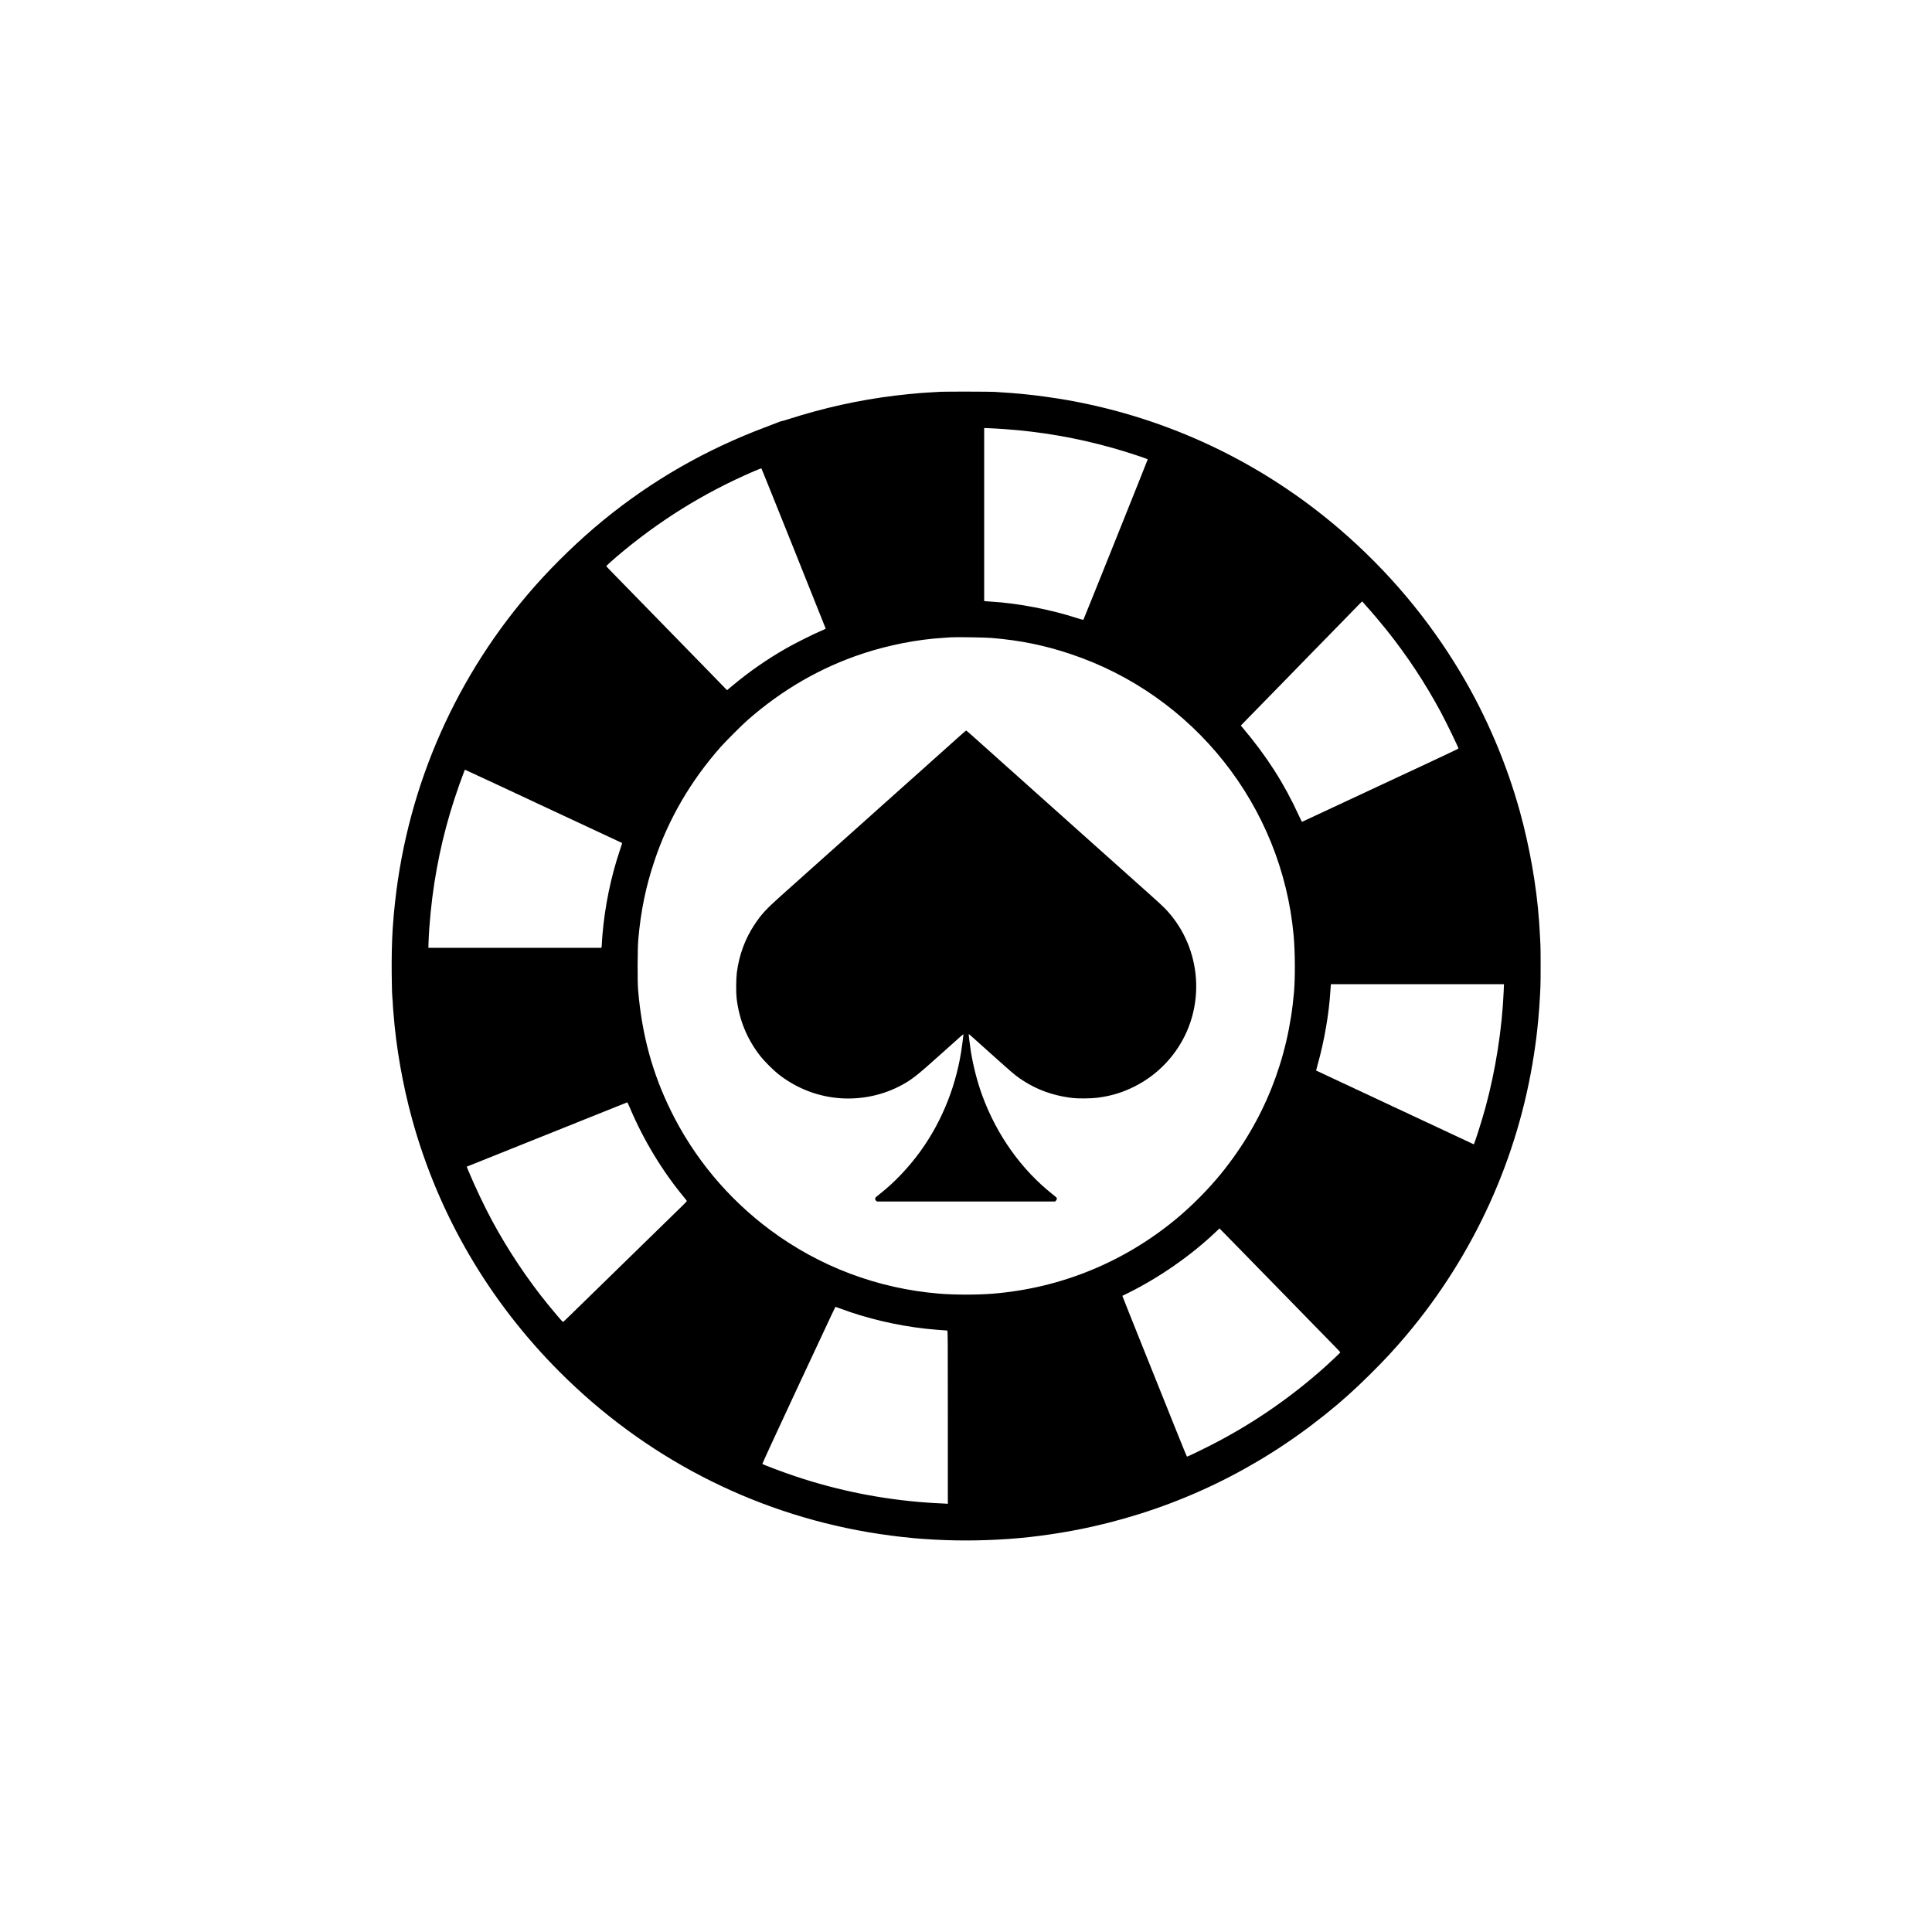<?xml version="1.0" standalone="no"?>
<!DOCTYPE svg PUBLIC "-//W3C//DTD SVG 20010904//EN"
 "http://www.w3.org/TR/2001/REC-SVG-20010904/DTD/svg10.dtd">
<svg version="1.0" xmlns="http://www.w3.org/2000/svg"
 width="5316pt" height="5316pt" viewBox="0 0 5316 5316"
 preserveAspectRatio="xMidYMid meet">
<g transform="translate(0,5316) scale(0.1,-0.1)"
fill="#000000" stroke="none">
<path d="M25885 42380 c-184 -9 -352 -19 -425 -25 -30 -3 -91 -7 -135 -10
-154 -11 -492 -46 -693 -70 -1013 -125 -1949 -332 -2972 -659 -74 -24 -144
-44 -155 -44 -11 0 -54 -15 -95 -32 -41 -17 -190 -74 -330 -127 -1662 -623
-3135 -1468 -4485 -2572 -637 -521 -1315 -1174 -1866 -1796 -2161 -2440 -3503
-5466 -3858 -8700 -16 -148 -32 -306 -36 -350 -3 -44 -8 -102 -10 -130 -29
-313 -46 -730 -48 -1165 -2 -338 9 -945 17 -959 2 -3 7 -67 11 -141 3 -74 8
-153 10 -175 2 -22 7 -76 10 -120 71 -950 254 -1992 516 -2945 723 -2625 2113
-5004 4064 -6955 2329 -2329 5266 -3854 8485 -4404 371 -64 863 -129 1175
-156 39 -4 86 -8 105 -11 19 -2 130 -10 245 -19 795 -56 1532 -56 2350 1 726
50 1556 173 2299 340 2354 528 4505 1564 6396 3080 445 356 786 661 1219 1089
413 408 693 710 1024 1103 1860 2211 3073 4881 3506 7726 55 361 74 514 116
936 17 168 42 521 50 695 2 66 8 172 11 235 7 146 7 990 0 1130 -3 58 -8 159
-11 225 -5 119 -12 230 -20 335 -2 30 -7 93 -10 140 -67 931 -257 2014 -526
2985 -367 1326 -927 2638 -1627 3810 -891 1493 -2005 2814 -3329 3952 -2142
1840 -4715 3061 -7488 3553 -354 62 -852 132 -1150 160 -60 5 -128 12 -150 15
-69 8 -404 34 -530 40 -66 4 -142 9 -170 12 -81 8 -1327 11 -1490 3z m1740
-1026 c1021 -71 1994 -240 2985 -518 362 -101 970 -300 970 -317 0 -12 -1761
-4403 -1770 -4412 -4 -5 -77 14 -161 41 -727 238 -1631 413 -2364 457 -55 3
-124 8 -152 11 l-53 5 0 2381 0 2381 168 -7 c92 -4 262 -13 377 -22z m-5786
-3287 c485 -1209 881 -2202 881 -2205 0 -4 -65 -34 -143 -67 -202 -85 -718
-344 -945 -474 -537 -308 -1020 -644 -1486 -1034 l-141 -118 -80 83 c-109 114
-394 407 -670 688 -126 130 -309 316 -405 415 -803 823 -1078 1106 -1601 1640
-446 456 -564 577 -567 585 -3 8 125 126 283 261 1152 981 2396 1756 3775
2350 112 49 207 85 211 81 4 -4 403 -996 888 -2205z m15653 -1466 c2 -5 41
-50 87 -100 136 -148 402 -462 566 -666 573 -717 1066 -1463 1500 -2270 155
-289 486 -971 485 -1001 0 -5 -319 -157 -708 -339 -389 -181 -819 -382 -957
-447 -750 -351 -2631 -1229 -2638 -1231 -5 -1 -46 79 -91 178 -404 882 -885
1633 -1553 2422 l-41 49 151 155 c84 85 321 327 527 539 206 211 470 481 585
599 116 119 291 299 390 400 99 102 275 282 390 400 116 118 233 238 260 266
28 28 210 215 405 414 195 199 415 425 489 502 73 76 137 139 141 139 5 0 10
-4 12 -9z m-10202 -995 c797 -68 1443 -200 2165 -441 3396 -1132 5816 -4185
6140 -7745 40 -449 45 -1141 11 -1550 -158 -1867 -832 -3552 -1999 -4993 -344
-425 -801 -888 -1229 -1244 -1442 -1200 -3185 -1914 -5046 -2068 -443 -36
-1050 -36 -1491 0 -1691 139 -3295 744 -4651 1753 -1162 865 -2093 1983 -2730
3277 -511 1040 -797 2090 -902 3320 -21 242 -17 1148 5 1400 72 798 206 1447
447 2165 382 1141 995 2194 1818 3125 144 162 588 607 742 741 955 838 2006
1445 3166 1829 705 234 1498 390 2214 434 96 6 195 13 220 15 121 10 948 -3
1120 -18z m-13521 -4077 c531 -248 1146 -536 1366 -639 220 -103 756 -353
1190 -555 435 -203 791 -370 793 -371 2 -1 -26 -91 -63 -201 -250 -745 -411
-1533 -480 -2340 -8 -100 -15 -204 -15 -231 0 -27 -3 -64 -6 -81 l-6 -31
-2381 0 -2380 0 6 188 c16 452 79 1088 158 1592 167 1070 427 2040 828 3093 6
15 14 27 17 27 4 0 442 -203 973 -451z m27607 -5616 c-43 -1049 -222 -2195
-502 -3223 -106 -387 -309 -1024 -323 -1016 -4 3 -981 460 -2171 1016 -1191
556 -2166 1012 -2167 1014 -1 1 18 74 43 162 180 639 312 1400 349 2009 3 55
8 124 11 153 l5 52 2381 0 2381 0 -7 -167z m-24036 -3255 c374 -880 895 -1737
1488 -2450 39 -48 72 -91 72 -96 0 -5 -69 -75 -152 -157 -262 -254 -873 -851
-1093 -1066 -115 -113 -304 -297 -420 -410 -115 -112 -304 -297 -420 -410
-115 -113 -307 -299 -425 -415 -118 -115 -316 -308 -440 -429 -355 -348 -451
-440 -460 -440 -10 0 -217 241 -396 460 -584 716 -1122 1523 -1563 2343 -203
377 -470 940 -635 1338 l-54 132 2207 885 c1213 487 2208 886 2211 886 4 1 39
-77 80 -171z m16935 -4034 c198 -203 450 -461 561 -574 110 -113 225 -230 255
-261 30 -31 144 -148 254 -260 110 -113 364 -373 565 -579 200 -206 460 -472
576 -590 257 -261 393 -403 394 -411 0 -9 -237 -233 -400 -379 -52 -47 -97
-87 -100 -90 -3 -3 -54 -48 -115 -100 -924 -799 -1932 -1474 -3015 -2019 -292
-148 -572 -281 -589 -281 -5 0 -124 287 -264 638 -141 350 -540 1345 -887
2211 -347 865 -630 1574 -628 1575 2 0 82 40 178 88 854 425 1719 1029 2400
1677 l95 90 180 -183 c99 -100 342 -349 540 -552z m-11153 -1470 c728 -271
1539 -463 2338 -553 150 -17 549 -51 603 -51 16 0 17 -120 17 -2385 l0 -2384
-27 4 c-16 2 -100 7 -188 10 -88 3 -252 12 -365 21 -1232 89 -2439 330 -3605
719 -333 111 -895 322 -919 345 -5 5 420 925 974 2112 1094 2341 1031 2208
1042 2208 4 0 62 -21 130 -46z"/>
<path d="M26430 32928 c-202 -181 -204 -184 -305 -273 -80 -71 -226 -201 -340
-304 -22 -20 -81 -72 -130 -116 -50 -44 -115 -102 -145 -130 -31 -27 -76 -68
-100 -90 -51 -46 -369 -329 -565 -504 -71 -63 -175 -156 -230 -206 -56 -49
-139 -124 -185 -165 -47 -41 -107 -95 -135 -120 -61 -56 -48 -44 -514 -461
-212 -189 -405 -362 -430 -384 -59 -52 -694 -618 -746 -666 -46 -42 -293 -263
-480 -429 -71 -63 -179 -160 -240 -215 -62 -55 -233 -208 -381 -340 -423 -378
-550 -516 -743 -805 -260 -392 -424 -836 -487 -1325 -21 -162 -24 -543 -6
-700 72 -606 290 -1135 662 -1605 105 -133 344 -372 480 -480 465 -369 1021
-598 1605 -659 586 -62 1192 47 1708 307 340 172 473 274 1182 912 83 74 189
169 235 210 47 41 110 98 140 125 115 106 218 195 224 195 8 0 5 -28 -30 -293
-138 -1064 -540 -2085 -1154 -2932 -318 -439 -729 -871 -1110 -1165 -46 -36
-94 -75 -107 -87 -32 -31 -31 -76 3 -102 l27 -21 2449 0 2449 0 24 25 c25 24
32 59 17 81 -4 6 -54 49 -112 94 -855 677 -1532 1626 -1930 2710 -139 377
-252 817 -319 1235 -24 151 -61 458 -56 463 2 2 50 -38 107 -90 57 -51 164
-147 238 -213 74 -66 137 -122 140 -125 3 -3 65 -59 139 -125 74 -66 185 -164
245 -219 271 -241 358 -317 432 -373 452 -343 957 -543 1549 -614 152 -19 513
-16 680 5 381 48 694 142 1025 307 523 262 961 666 1264 1168 721 1191 542
2752 -431 3746 -48 50 -218 207 -378 349 -417 373 -816 729 -829 741 -9 9
-256 229 -420 375 -22 19 -67 60 -101 90 -33 30 -139 125 -235 210 -246 219
-289 258 -340 304 -25 23 -128 116 -230 206 -102 91 -187 167 -190 170 -3 3
-84 75 -180 161 -284 253 -492 439 -535 478 -22 20 -81 72 -130 116 -50 44
-92 82 -95 85 -3 3 -90 82 -195 175 -104 93 -233 208 -285 255 -53 47 -134
119 -180 160 -106 94 -183 163 -190 170 -3 3 -66 59 -140 126 -287 255 -532
474 -662 592 -75 67 -140 122 -145 121 -4 0 -73 -59 -153 -131z"/>
</g>
</svg>
